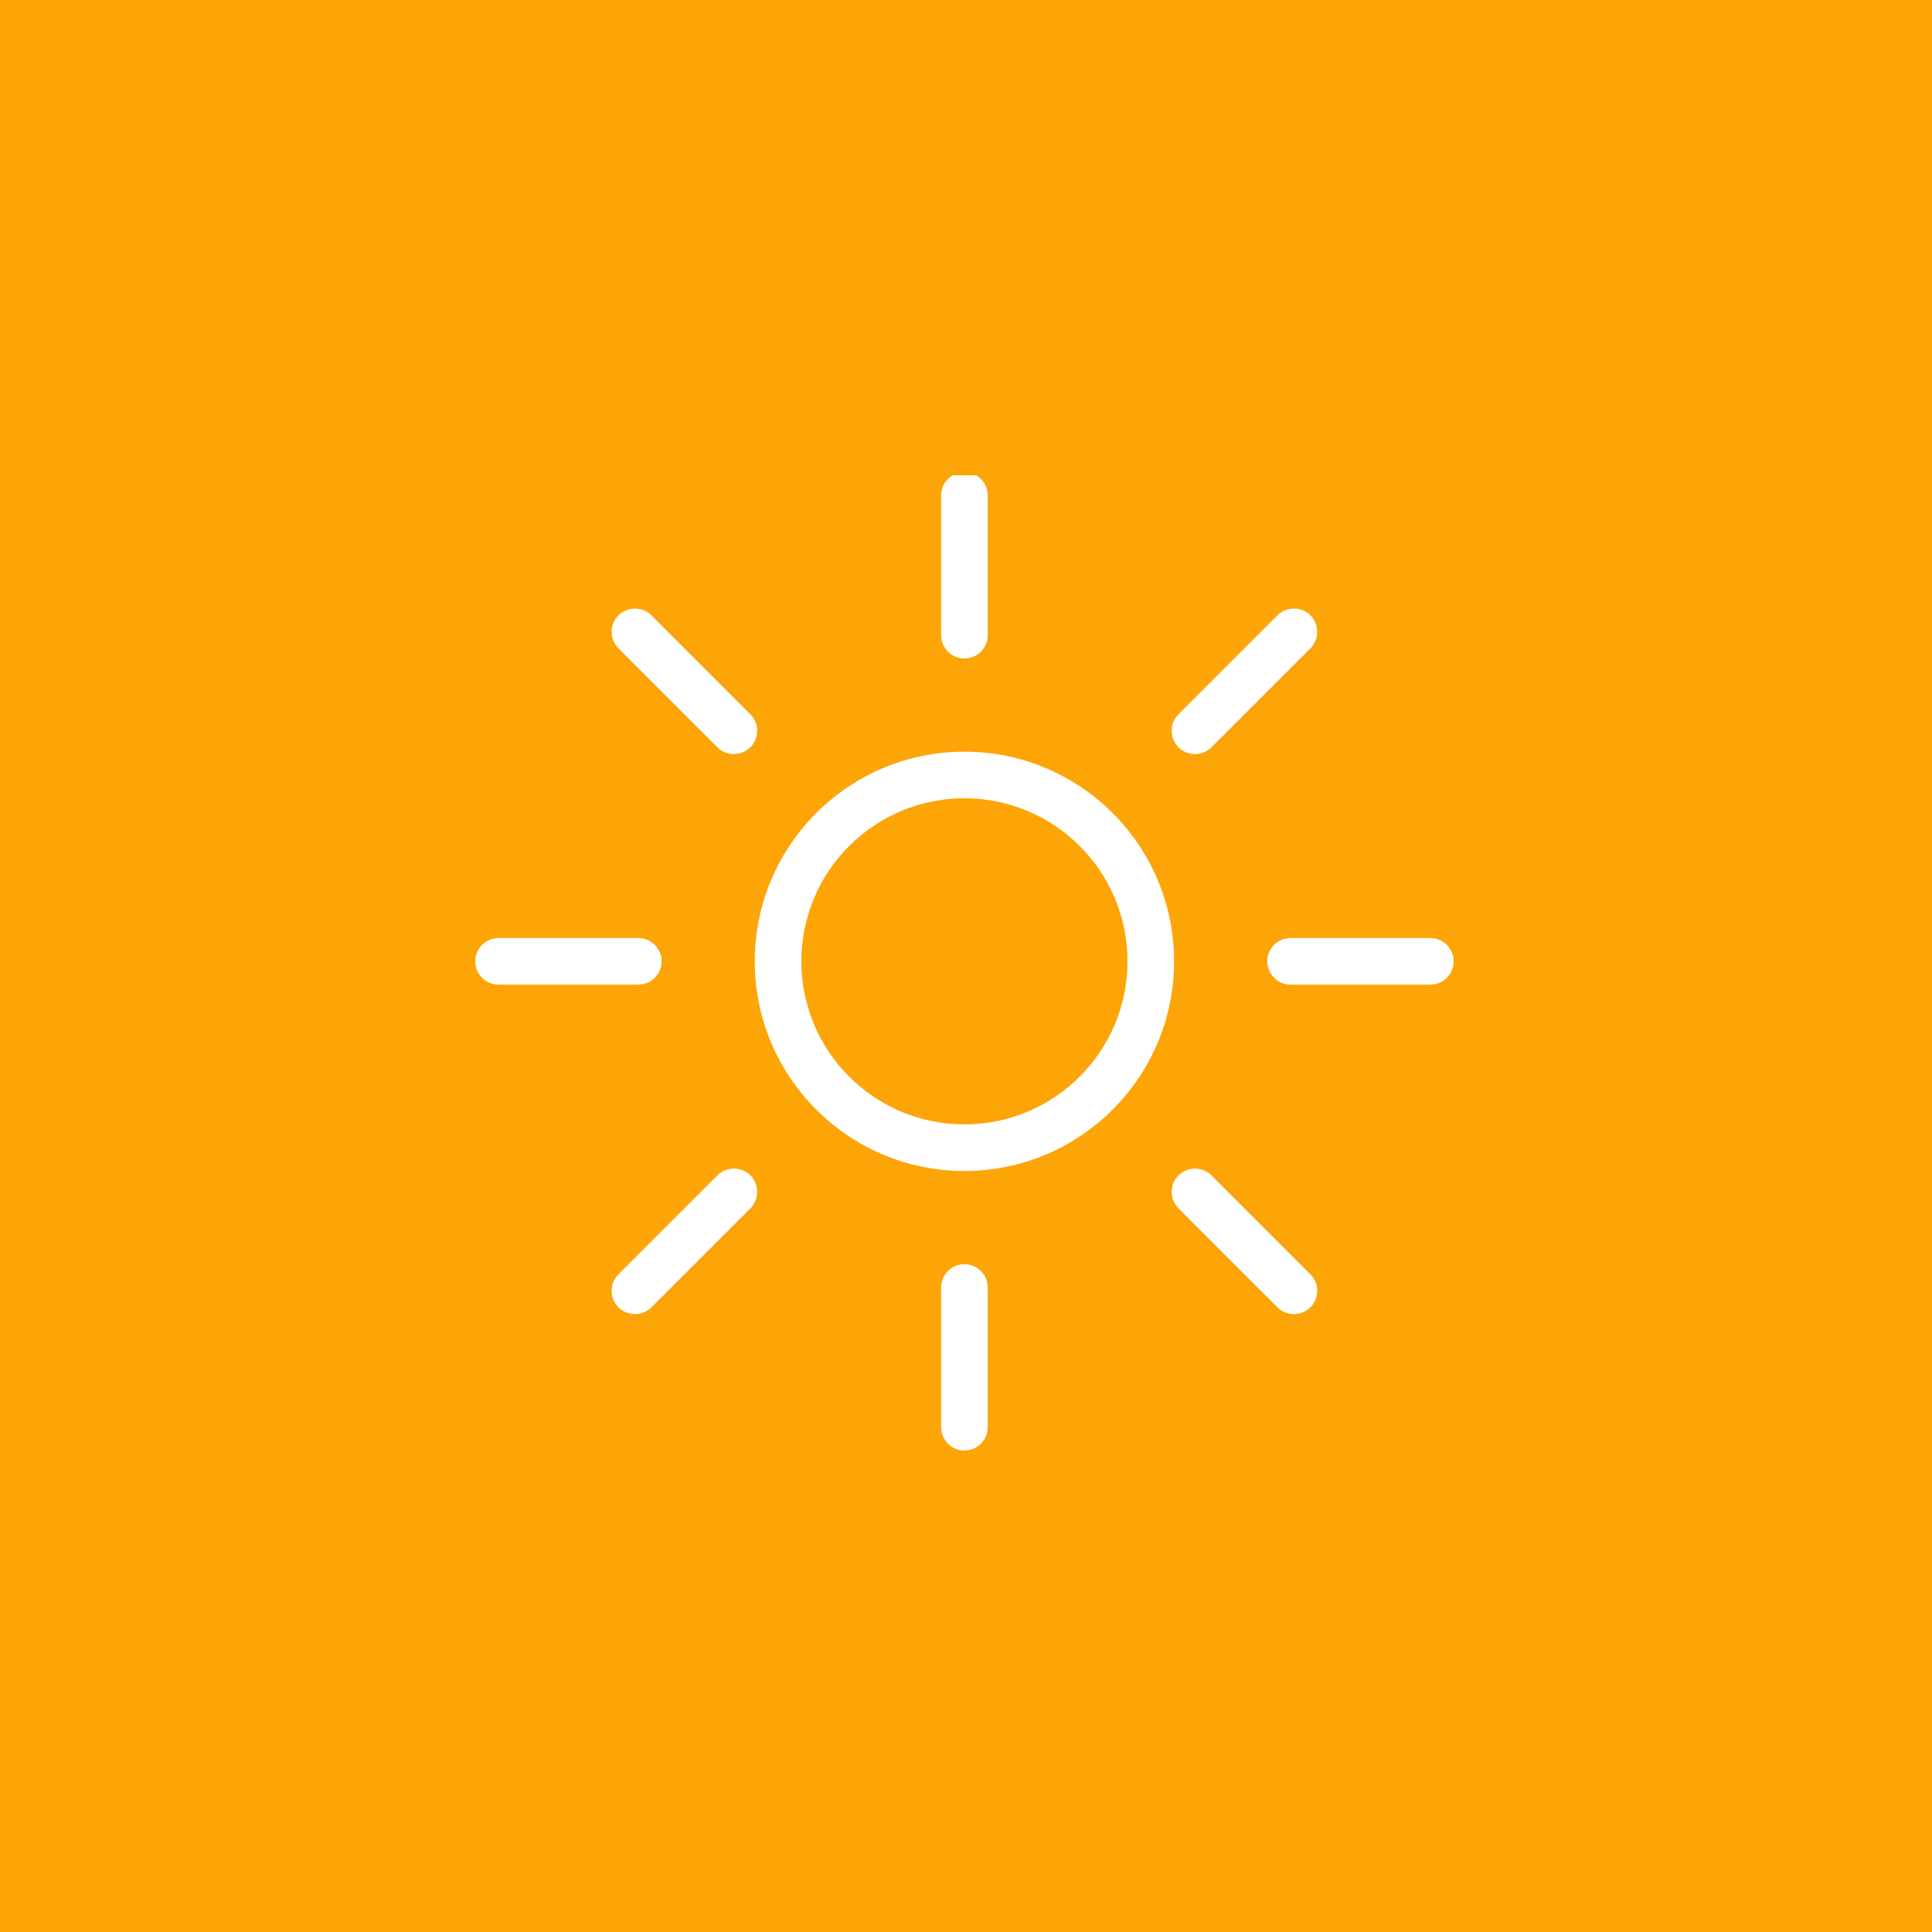 <svg xmlns="http://www.w3.org/2000/svg" xmlns:xlink="http://www.w3.org/1999/xlink" width="1080" zoomAndPan="magnify" viewBox="0 0 810 810" height="1080" preserveAspectRatio="xMidYMid meet" version="1.0"><defs><clipPath id="9951ea8331"><path d="M 199.25 199.25 L 610 199.25 L 610 609 L 199.25 609 Z M 199.25 199.25 " clip-rule="nonzero"/></clipPath></defs><rect x="-81" width="972" fill="#ffffff" y="-81" height="972" fill-opacity="1"/><rect x="-81" width="972" fill="#fda407" y="-81" height="972" fill-opacity="1"/><g clip-path="url(#9951ea8331)"><path fill="#ffffff" d="M 404.344 490.941 C 355.816 490.941 316.445 451.57 316.445 403.043 C 316.445 354.516 355.816 315.145 404.344 315.145 C 452.871 315.145 492.242 354.516 492.242 403.043 C 492.242 451.57 452.871 490.941 404.344 490.941 Z M 404.344 471.406 C 442.09 471.406 472.711 440.785 472.711 403.043 C 472.711 365.301 442.09 334.68 404.344 334.68 C 366.602 334.68 335.98 365.301 335.98 403.043 C 335.98 440.785 366.602 471.406 404.344 471.406 Z M 414.113 207.715 L 414.113 266.312 C 414.113 271.703 409.738 276.078 404.344 276.078 C 398.953 276.078 394.578 271.703 394.578 266.312 L 394.578 207.715 C 394.578 202.324 398.953 197.949 404.344 197.949 C 409.738 197.949 414.113 202.324 414.113 207.715 Z M 549.418 271.805 L 507.91 313.312 C 504.145 317.078 497.941 317.078 494.074 313.312 C 490.309 309.449 490.309 303.242 494.074 299.477 L 535.582 257.969 C 539.344 254.207 545.551 254.207 549.418 257.969 C 553.18 261.836 553.18 268.043 549.418 271.805 Z M 599.672 412.809 L 541.074 412.809 C 535.684 412.809 531.309 408.434 531.309 403.043 C 531.309 397.652 535.684 393.277 541.074 393.277 L 599.672 393.277 C 605.066 393.277 609.441 397.652 609.441 403.043 C 609.441 408.434 605.066 412.809 599.672 412.809 Z M 535.582 548.113 L 494.074 506.609 C 490.309 502.844 490.309 496.637 494.074 492.773 C 497.941 489.008 504.145 489.008 507.91 492.773 L 549.418 534.277 C 553.18 538.043 553.18 544.25 549.418 548.113 C 545.551 551.879 539.344 551.879 535.582 548.113 Z M 394.578 598.371 L 394.578 539.773 C 394.578 534.383 398.953 530.008 404.344 530.008 C 409.738 530.008 414.113 534.383 414.113 539.773 L 414.113 598.371 C 414.113 603.762 409.738 608.137 404.344 608.137 C 398.953 608.137 394.578 603.762 394.578 598.371 Z M 259.273 534.277 L 300.781 492.773 C 304.543 489.008 310.75 489.008 314.617 492.773 C 318.379 496.637 318.379 502.844 314.617 506.609 L 273.109 548.113 C 269.344 551.879 263.141 551.879 259.273 548.113 C 255.508 544.25 255.508 538.043 259.273 534.277 Z M 209.016 393.277 L 267.613 393.277 C 273.008 393.277 277.383 397.652 277.383 403.043 C 277.383 408.434 273.008 412.809 267.613 412.809 L 209.016 412.809 C 203.625 412.809 199.25 408.434 199.25 403.043 C 199.25 397.652 203.625 393.277 209.016 393.277 Z M 273.109 257.969 L 314.617 299.477 C 318.379 303.242 318.379 309.449 314.617 313.312 C 310.75 317.078 304.543 317.078 300.781 313.312 L 259.273 271.805 C 255.508 268.043 255.508 261.836 259.273 257.969 C 263.141 254.207 269.344 254.207 273.109 257.969 Z M 273.109 257.969 " fill-opacity="1" fill-rule="evenodd"/></g></svg>
